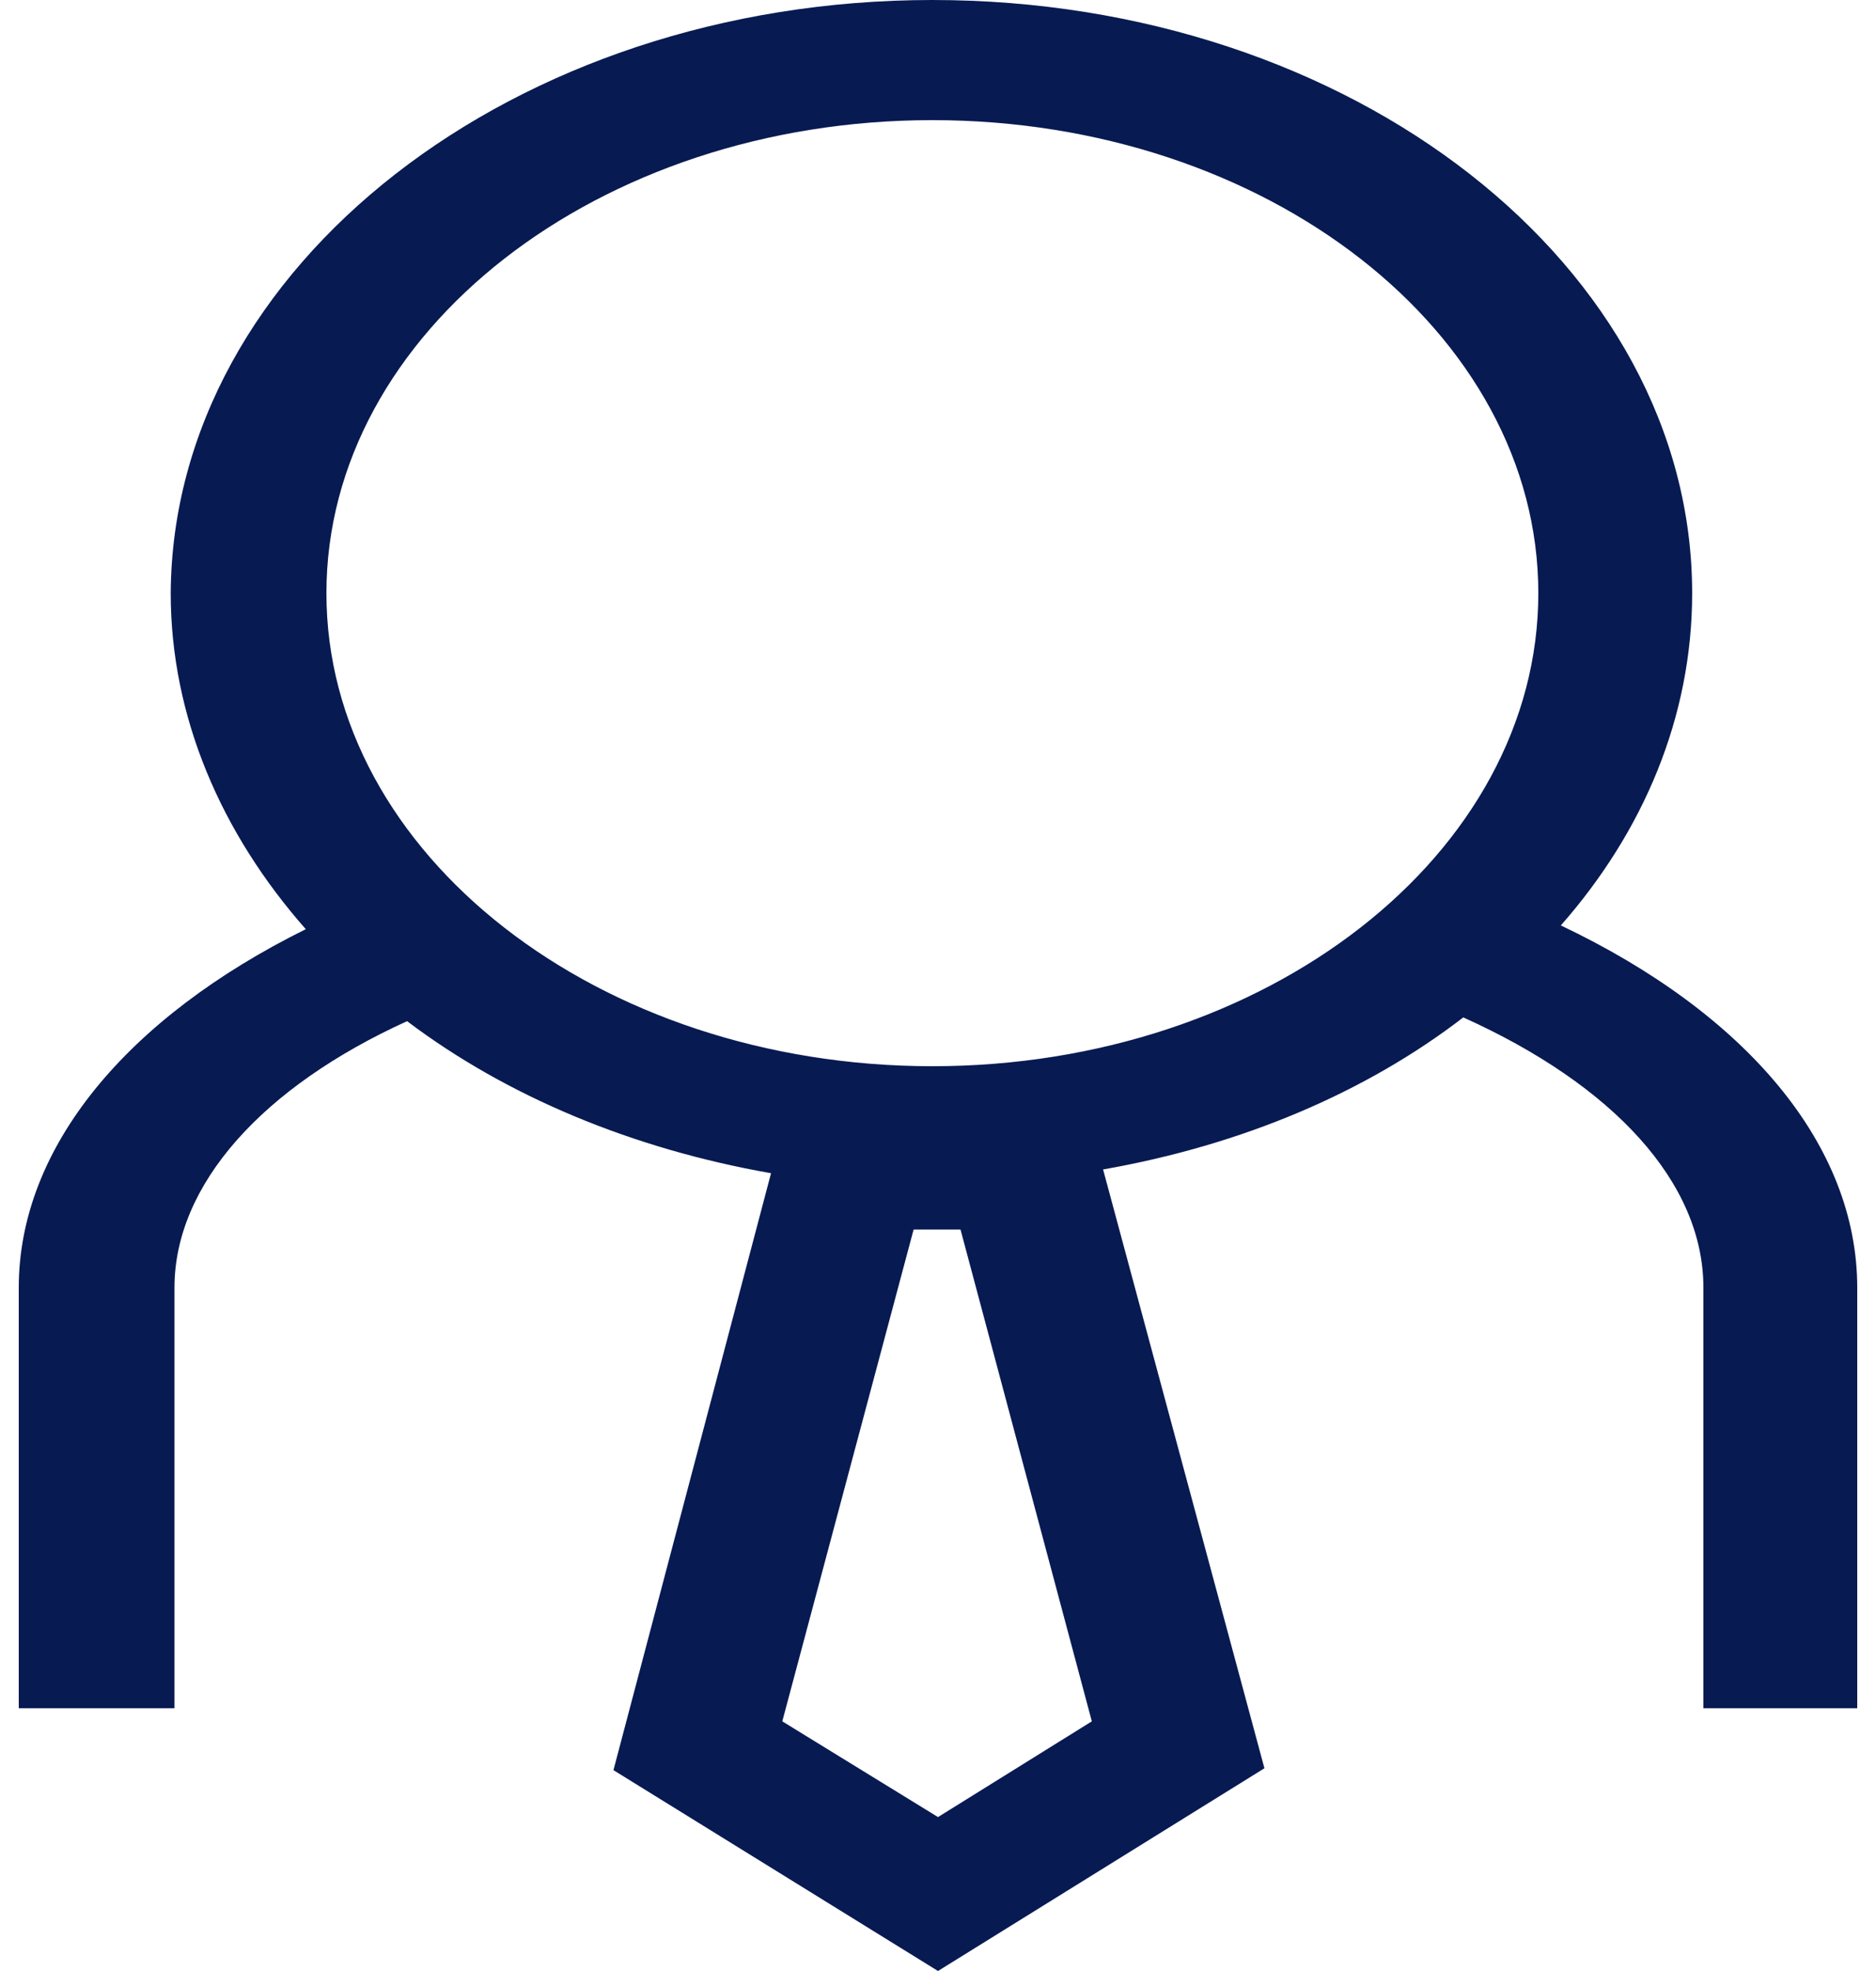 <?xml version="1.0" encoding="utf-8"?>
<!-- Generator: Adobe Illustrator 25.2.0, SVG Export Plug-In . SVG Version: 6.00 Build 0)  -->
<svg version="1.1" id="Layer_1" xmlns="http://www.w3.org/2000/svg" xmlns:xlink="http://www.w3.org/1999/xlink" x="0px" y="0px"
	 viewBox="0 0 100 105" style="enable-background:new 0 0 100 105;" xml:space="preserve">
<style type="text/css">
	.st0{fill:#071A52;}
</style>
<g>
	<g id="XMLID_1_">
		<g>
			<path class="st0" d="M41.7,91.7l8.3,5.1l8.2-5.1l-7-26.2h-2.5L41.7,91.7z M49.7,56.8C67.5,56.8,82,45.5,82,31.6
				C82,17.7,67.5,6.4,49.7,6.4c-17.8,0-32.3,11.3-32.3,25.2C17.4,45.5,31.9,56.8,49.7,56.8z M99,68.6V91h-8.2V68.6
				c0-5.6-4.8-10.8-12.8-14.4c-5.2,4-11.8,6.8-19.2,8.1l8.6,31.9L50,105L32.7,94.3l8.4-31.8c-7.4-1.3-14.1-4.1-19.4-8.1
				C14,57.9,9.3,63.1,9.3,68.6V91H1V68.6c0-7.5,5.8-14.4,15.3-19.1c-4.5-5.1-7.2-11.3-7.2-17.9C9.2,14.2,27.4,0,49.7,0
				c22.4,0,40.5,14.2,40.5,31.6c0,6.6-2.6,12.7-7,17.7C93.1,54,99,61,99,68.6z"/>
		</g>
		<g>
		</g>
	</g>
</g>
</svg>

